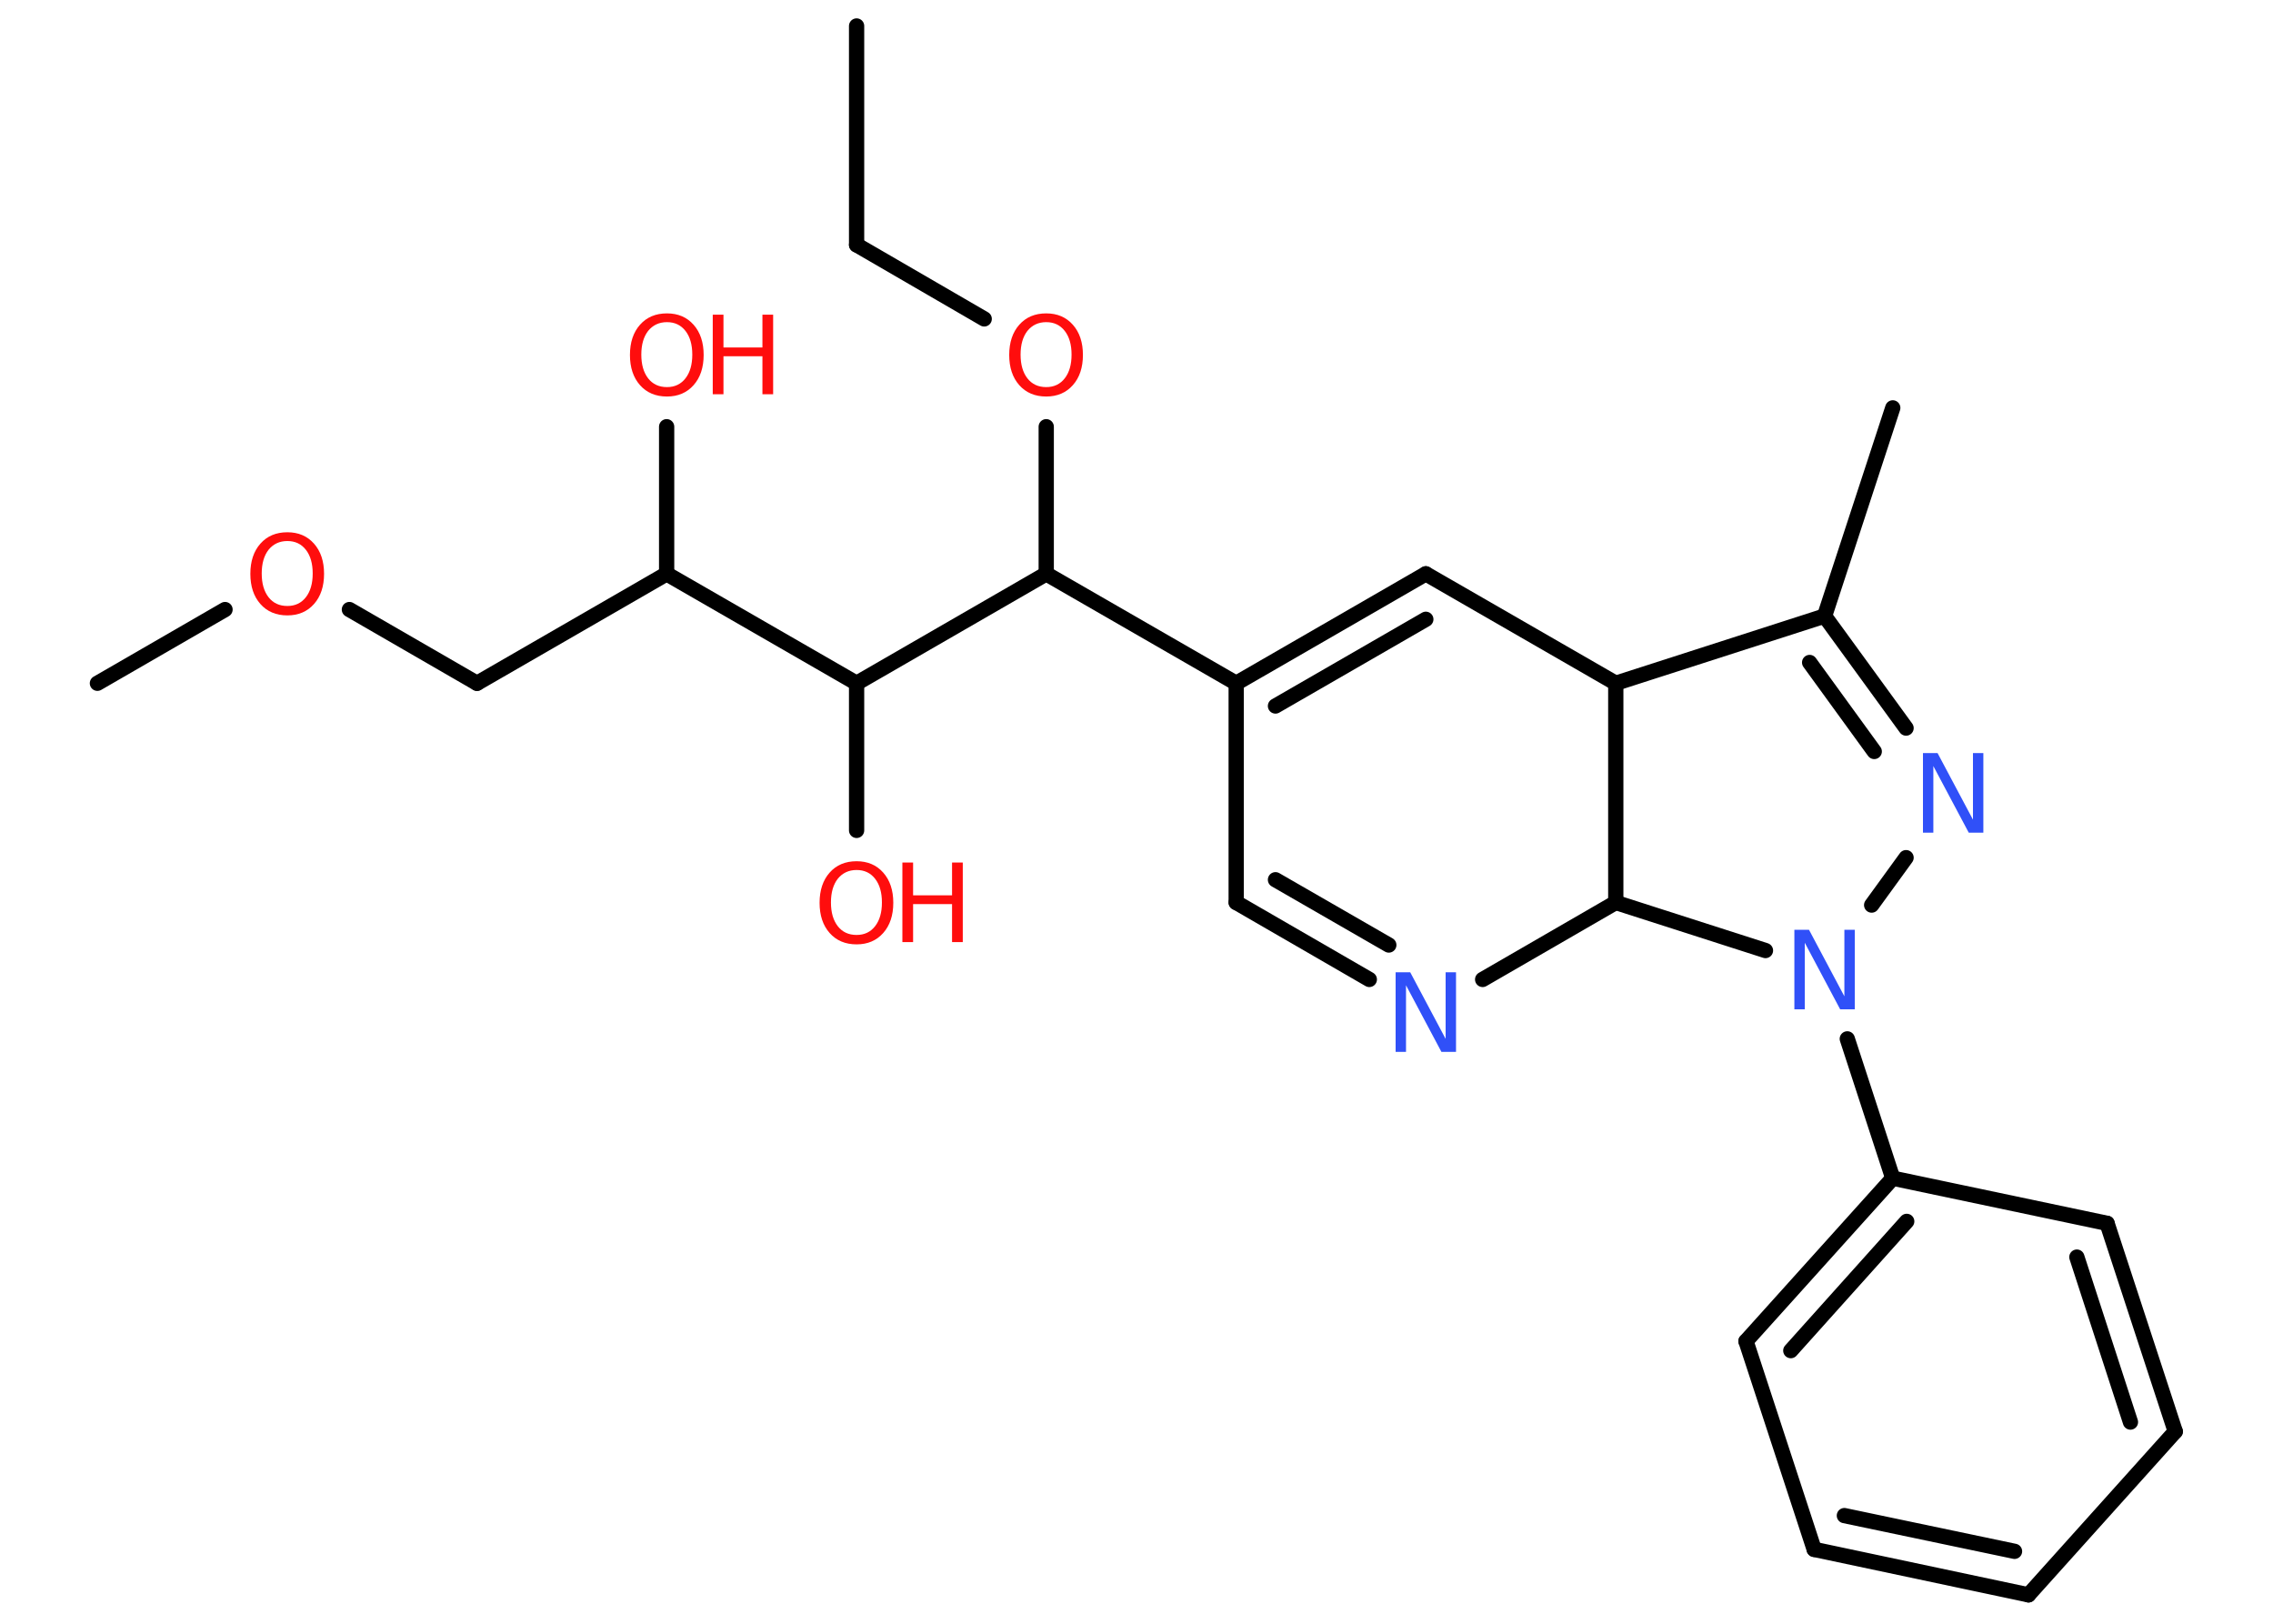 <?xml version='1.0' encoding='UTF-8'?>
<!DOCTYPE svg PUBLIC "-//W3C//DTD SVG 1.1//EN" "http://www.w3.org/Graphics/SVG/1.1/DTD/svg11.dtd">
<svg version='1.2' xmlns='http://www.w3.org/2000/svg' xmlns:xlink='http://www.w3.org/1999/xlink' width='70.0mm' height='50.0mm' viewBox='0 0 70.0 50.0'>
  <desc>Generated by the Chemistry Development Kit (http://github.com/cdk)</desc>
  <g stroke-linecap='round' stroke-linejoin='round' stroke='#000000' stroke-width='.47' fill='#FF0D0D'>
    <rect x='.0' y='.0' width='70.0' height='50.0' fill='#FFFFFF' stroke='none'/>
    <g id='mol1' class='mol'>
      <line id='mol1bnd1' class='bond' x1='26.38' y1='.8' x2='26.38' y2='7.54'/>
      <line id='mol1bnd2' class='bond' x1='26.38' y1='7.54' x2='30.31' y2='9.82'/>
      <line id='mol1bnd3' class='bond' x1='32.22' y1='13.14' x2='32.22' y2='17.67'/>
      <line id='mol1bnd4' class='bond' x1='32.22' y1='17.67' x2='38.07' y2='21.04'/>
      <g id='mol1bnd5' class='bond'>
        <line x1='43.91' y1='17.67' x2='38.07' y2='21.04'/>
        <line x1='43.91' y1='19.07' x2='39.28' y2='21.74'/>
      </g>
      <line id='mol1bnd6' class='bond' x1='43.91' y1='17.67' x2='49.76' y2='21.04'/>
      <line id='mol1bnd7' class='bond' x1='49.76' y1='21.04' x2='56.19' y2='18.97'/>
      <line id='mol1bnd8' class='bond' x1='56.19' y1='18.97' x2='58.29' y2='12.56'/>
      <g id='mol1bnd9' class='bond'>
        <line x1='58.7' y1='22.42' x2='56.19' y2='18.97'/>
        <line x1='57.72' y1='23.14' x2='55.73' y2='20.4'/>
      </g>
      <line id='mol1bnd10' class='bond' x1='58.7' y1='26.41' x2='57.64' y2='27.87'/>
      <line id='mol1bnd11' class='bond' x1='56.89' y1='31.99' x2='58.29' y2='36.28'/>
      <g id='mol1bnd12' class='bond'>
        <line x1='58.29' y1='36.28' x2='53.77' y2='41.3'/>
        <line x1='58.72' y1='37.61' x2='55.15' y2='41.59'/>
      </g>
      <line id='mol1bnd13' class='bond' x1='53.77' y1='41.3' x2='55.87' y2='47.71'/>
      <g id='mol1bnd14' class='bond'>
        <line x1='55.87' y1='47.71' x2='62.47' y2='49.11'/>
        <line x1='56.8' y1='46.67' x2='62.04' y2='47.77'/>
      </g>
      <line id='mol1bnd15' class='bond' x1='62.47' y1='49.11' x2='66.99' y2='44.08'/>
      <g id='mol1bnd16' class='bond'>
        <line x1='66.99' y1='44.08' x2='64.89' y2='37.67'/>
        <line x1='65.61' y1='43.79' x2='63.96' y2='38.71'/>
      </g>
      <line id='mol1bnd17' class='bond' x1='58.29' y1='36.28' x2='64.89' y2='37.67'/>
      <line id='mol1bnd18' class='bond' x1='54.37' y1='29.27' x2='49.76' y2='27.79'/>
      <line id='mol1bnd19' class='bond' x1='49.76' y1='21.04' x2='49.76' y2='27.79'/>
      <line id='mol1bnd20' class='bond' x1='49.76' y1='27.79' x2='45.66' y2='30.16'/>
      <g id='mol1bnd21' class='bond'>
        <line x1='38.07' y1='27.79' x2='42.17' y2='30.16'/>
        <line x1='39.28' y1='27.09' x2='42.77' y2='29.1'/>
      </g>
      <line id='mol1bnd22' class='bond' x1='38.07' y1='21.04' x2='38.07' y2='27.79'/>
      <line id='mol1bnd23' class='bond' x1='32.22' y1='17.67' x2='26.38' y2='21.04'/>
      <line id='mol1bnd24' class='bond' x1='26.38' y1='21.04' x2='26.38' y2='25.57'/>
      <line id='mol1bnd25' class='bond' x1='26.38' y1='21.04' x2='20.53' y2='17.67'/>
      <line id='mol1bnd26' class='bond' x1='20.53' y1='17.67' x2='20.53' y2='13.14'/>
      <line id='mol1bnd27' class='bond' x1='20.53' y1='17.67' x2='14.69' y2='21.04'/>
      <line id='mol1bnd28' class='bond' x1='14.69' y1='21.04' x2='10.76' y2='18.77'/>
      <line id='mol1bnd29' class='bond' x1='6.93' y1='18.77' x2='3.0' y2='21.04'/>
      <path id='mol1atm3' class='atom' d='M32.22 9.92q-.36 .0 -.58 .27q-.21 .27 -.21 .73q.0 .46 .21 .73q.21 .27 .58 .27q.36 .0 .57 -.27q.21 -.27 .21 -.73q.0 -.46 -.21 -.73q-.21 -.27 -.57 -.27zM32.22 9.65q.51 .0 .82 .35q.31 .35 .31 .93q.0 .58 -.31 .93q-.31 .35 -.82 .35q-.52 .0 -.83 -.35q-.31 -.35 -.31 -.93q.0 -.58 .31 -.93q.31 -.35 .83 -.35z' stroke='none'/>
      <path id='mol1atm10' class='atom' d='M59.23 23.19h.44l1.09 2.05v-2.05h.32v2.45h-.45l-1.09 -2.05v2.05h-.32v-2.45z' stroke='none' fill='#3050F8'/>
      <path id='mol1atm11' class='atom' d='M55.27 28.63h.44l1.09 2.05v-2.05h.32v2.45h-.45l-1.09 -2.05v2.05h-.32v-2.45z' stroke='none' fill='#3050F8'/>
      <path id='mol1atm19' class='atom' d='M42.99 29.94h.44l1.09 2.05v-2.05h.32v2.45h-.45l-1.09 -2.05v2.05h-.32v-2.45z' stroke='none' fill='#3050F8'/>
      <g id='mol1atm22' class='atom'>
        <path d='M26.38 26.79q-.36 .0 -.58 .27q-.21 .27 -.21 .73q.0 .46 .21 .73q.21 .27 .58 .27q.36 .0 .57 -.27q.21 -.27 .21 -.73q.0 -.46 -.21 -.73q-.21 -.27 -.57 -.27zM26.38 26.52q.51 .0 .82 .35q.31 .35 .31 .93q.0 .58 -.31 .93q-.31 .35 -.82 .35q-.52 .0 -.83 -.35q-.31 -.35 -.31 -.93q.0 -.58 .31 -.93q.31 -.35 .83 -.35z' stroke='none'/>
        <path d='M27.79 26.56h.33v1.01h1.2v-1.01h.33v2.45h-.33v-1.17h-1.2v1.17h-.33v-2.45z' stroke='none'/>
      </g>
      <g id='mol1atm24' class='atom'>
        <path d='M20.54 9.92q-.36 .0 -.58 .27q-.21 .27 -.21 .73q.0 .46 .21 .73q.21 .27 .58 .27q.36 .0 .57 -.27q.21 -.27 .21 -.73q.0 -.46 -.21 -.73q-.21 -.27 -.57 -.27zM20.54 9.65q.51 .0 .82 .35q.31 .35 .31 .93q.0 .58 -.31 .93q-.31 .35 -.82 .35q-.52 .0 -.83 -.35q-.31 -.35 -.31 -.93q.0 -.58 .31 -.93q.31 -.35 .83 -.35z' stroke='none'/>
        <path d='M21.95 9.69h.33v1.01h1.2v-1.01h.33v2.45h-.33v-1.17h-1.2v1.17h-.33v-2.45z' stroke='none'/>
      </g>
      <path id='mol1atm26' class='atom' d='M8.85 16.66q-.36 .0 -.58 .27q-.21 .27 -.21 .73q.0 .46 .21 .73q.21 .27 .58 .27q.36 .0 .57 -.27q.21 -.27 .21 -.73q.0 -.46 -.21 -.73q-.21 -.27 -.57 -.27zM8.85 16.39q.51 .0 .82 .35q.31 .35 .31 .93q.0 .58 -.31 .93q-.31 .35 -.82 .35q-.52 .0 -.83 -.35q-.31 -.35 -.31 -.93q.0 -.58 .31 -.93q.31 -.35 .83 -.35z' stroke='none'/>
    </g>
  </g>
</svg>
